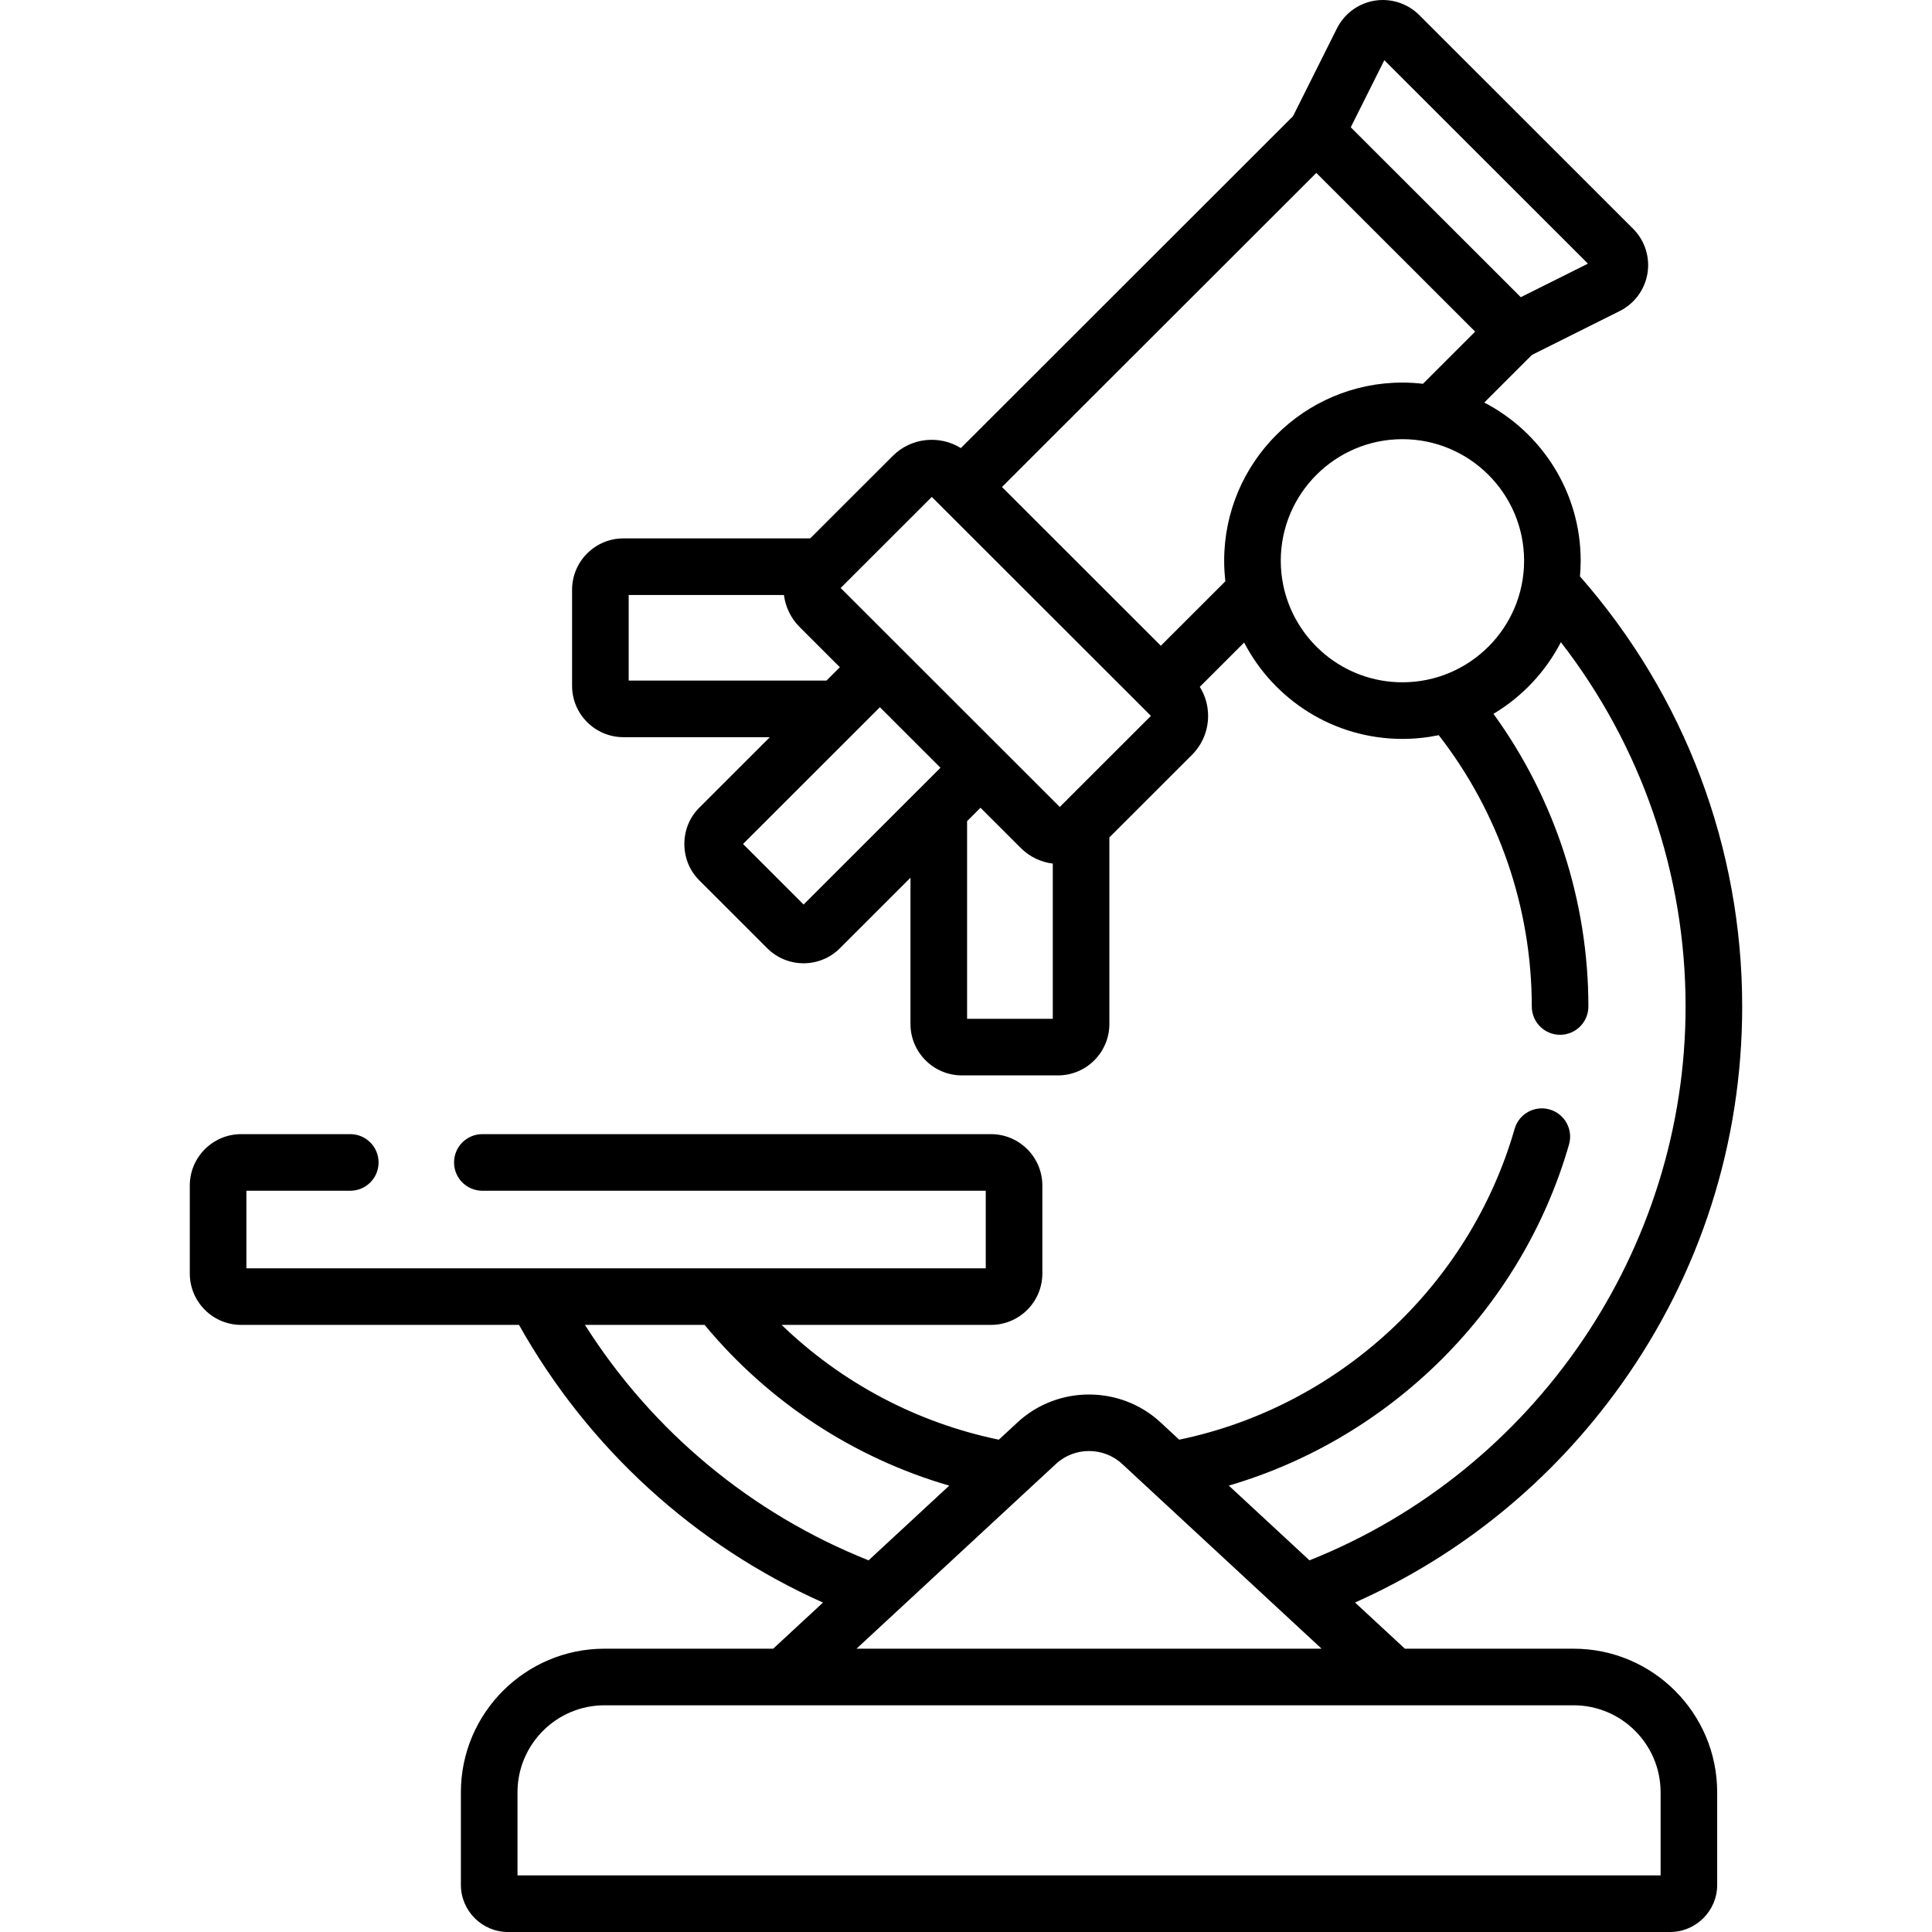 <svg id="Capa_1" enable-background="new 0 0 511.997 511.997" height="512" viewBox="0 0 511.997 511.997" width="512" xmlns="http://www.w3.org/2000/svg"><g><path d="m417.011 436.917h-44.705l-13.211-12.237c28.207-12.579 52.445-32.383 70.578-57.821 20.95-29.39 32.023-64.015 32.023-100.131 0-42.049-15.245-82.384-42.994-113.982.12-1.367.193-2.748.193-4.145 0-18.221-10.388-34.053-25.55-41.921l12.634-12.628 23.269-11.626c3.904-1.951 6.653-5.687 7.352-9.995.699-4.307-.727-8.72-3.813-11.805l-56.681-56.643c-3.086-3.083-7.5-4.505-11.807-3.809-4.306.699-8.042 3.445-9.994 7.346l-11.639 23.262-88.026 87.96c-5.641-3.496-13.158-2.812-18.05 2.076l-21.875 21.86h-49.498c-7.505 0-13.61 6.105-13.61 13.61v25.46c0 7.504 6.105 13.61 13.61 13.61h38.797l-18.694 18.681c-5.268 5.203-5.279 14.033 0 19.257l18.016 18.003c5.305 5.303 13.938 5.303 19.243 0l18.708-18.695v38.763c0 7.51 6.11 13.62 13.62 13.62h25.48c7.504 0 13.61-6.11 13.61-13.62v-49.45l21.874-21.859c2.765-2.763 4.288-6.437 4.288-10.345 0-2.765-.776-5.405-2.201-7.696l11.75-11.741c7.872 15.154 23.714 25.538 41.947 25.538 3.297 0 6.516-.342 9.625-.988 15.931 20.49 24.657 45.838 24.657 71.901 0 4.143 3.358 7.5 7.5 7.5s7.5-3.357 7.5-7.5c0-27.911-8.877-55.096-25.154-77.558 7.587-4.524 13.799-11.114 17.866-18.986 21.389 27.602 33.048 61.417 33.048 96.544 0 64.529-39.867 122.936-99.668 146.775l-21.385-19.809c43.025-12.584 77.625-46.793 90.163-90.396 1.145-3.98-1.155-8.136-5.136-9.28s-8.136 1.154-9.28 5.136c-11.972 41.638-46.637 73.612-88.884 82.372l-4.95-4.586c-10.628-9.845-27.276-9.845-37.903 0l-4.953 4.588c-21.749-4.5-41.653-15.065-57.562-30.421h55.483c7.506 0 13.612-6.106 13.612-13.612v-23.328c0-7.506-6.106-13.612-13.612-13.612h-134.794c-4.142 0-7.5 3.357-7.5 7.5s3.358 7.5 7.5 7.5h133.407v20.553h-195.935v-20.553h27.528c4.142 0 7.5-3.357 7.5-7.5s-3.358-7.5-7.5-7.5h-28.916c-7.505 0-13.612 6.106-13.612 13.612v23.328c0 7.506 6.106 13.612 13.612 13.612h73.633c18.339 32.687 46.542 58.401 80.557 73.586l-13.198 12.225h-44.704c-20.986 0-38.06 17.073-38.06 38.06v24.521c0 6.893 5.607 12.5 12.5 12.5h307.931c6.893 0 12.5-5.607 12.5-12.5v-24.521c0-20.987-17.073-38.06-38.06-38.06zm-50.152-420.968 53.958 53.92-17.796 8.892-45.059-45.028zm-200.252 164.408v-22.68h41.147c.404 3.205 1.836 6.171 4.158 8.492l10.655 10.648-3.542 3.54zm76.983 28.741c-.068.065-.135.132-.2.2l-30.431 30.41-16.052-16.042 36.271-36.247 16.052 16.042zm35.407 60.889h-22.71v-52.373l3.553-3.55 10.663 10.656c2.381 2.379 5.387 3.751 8.494 4.144zm1.851-56.135-58.068-58.028 24.156-24.139 58.068 58.028zm43.565-65.252c0 1.84.117 3.653.323 5.439l-17.107 17.093-42.098-42.069 83.305-83.243 42.094 42.064-13.831 13.825c-1.788-.206-3.602-.323-5.444-.323-26.049 0-47.242 21.181-47.242 47.214zm47.242 32.214c-15.506 0-28.488-10.995-31.553-25.591-.003-.016-.008-.032-.011-.048-.443-2.124-.677-4.322-.677-6.575 0-17.763 14.463-32.214 32.242-32.214 17.778 0 32.241 14.451 32.241 32.214s-14.464 32.214-32.242 32.214zm-91.808 207.129c4.911-4.548 12.605-4.548 17.516 0l42.846 39.689c.011.01.022.021.034.031l9.991 9.254h-123.257zm-124.834-36.837h31.705c16.996 20.479 39.56 35.25 64.835 42.6l-21.373 19.798c-31.086-12.386-57.301-34.203-75.167-62.398zm285.058 145.891h-302.931v-22.021c0-12.715 10.345-23.06 23.06-23.06h256.812c12.715 0 23.06 10.345 23.06 23.06v22.021z"/></g></svg>